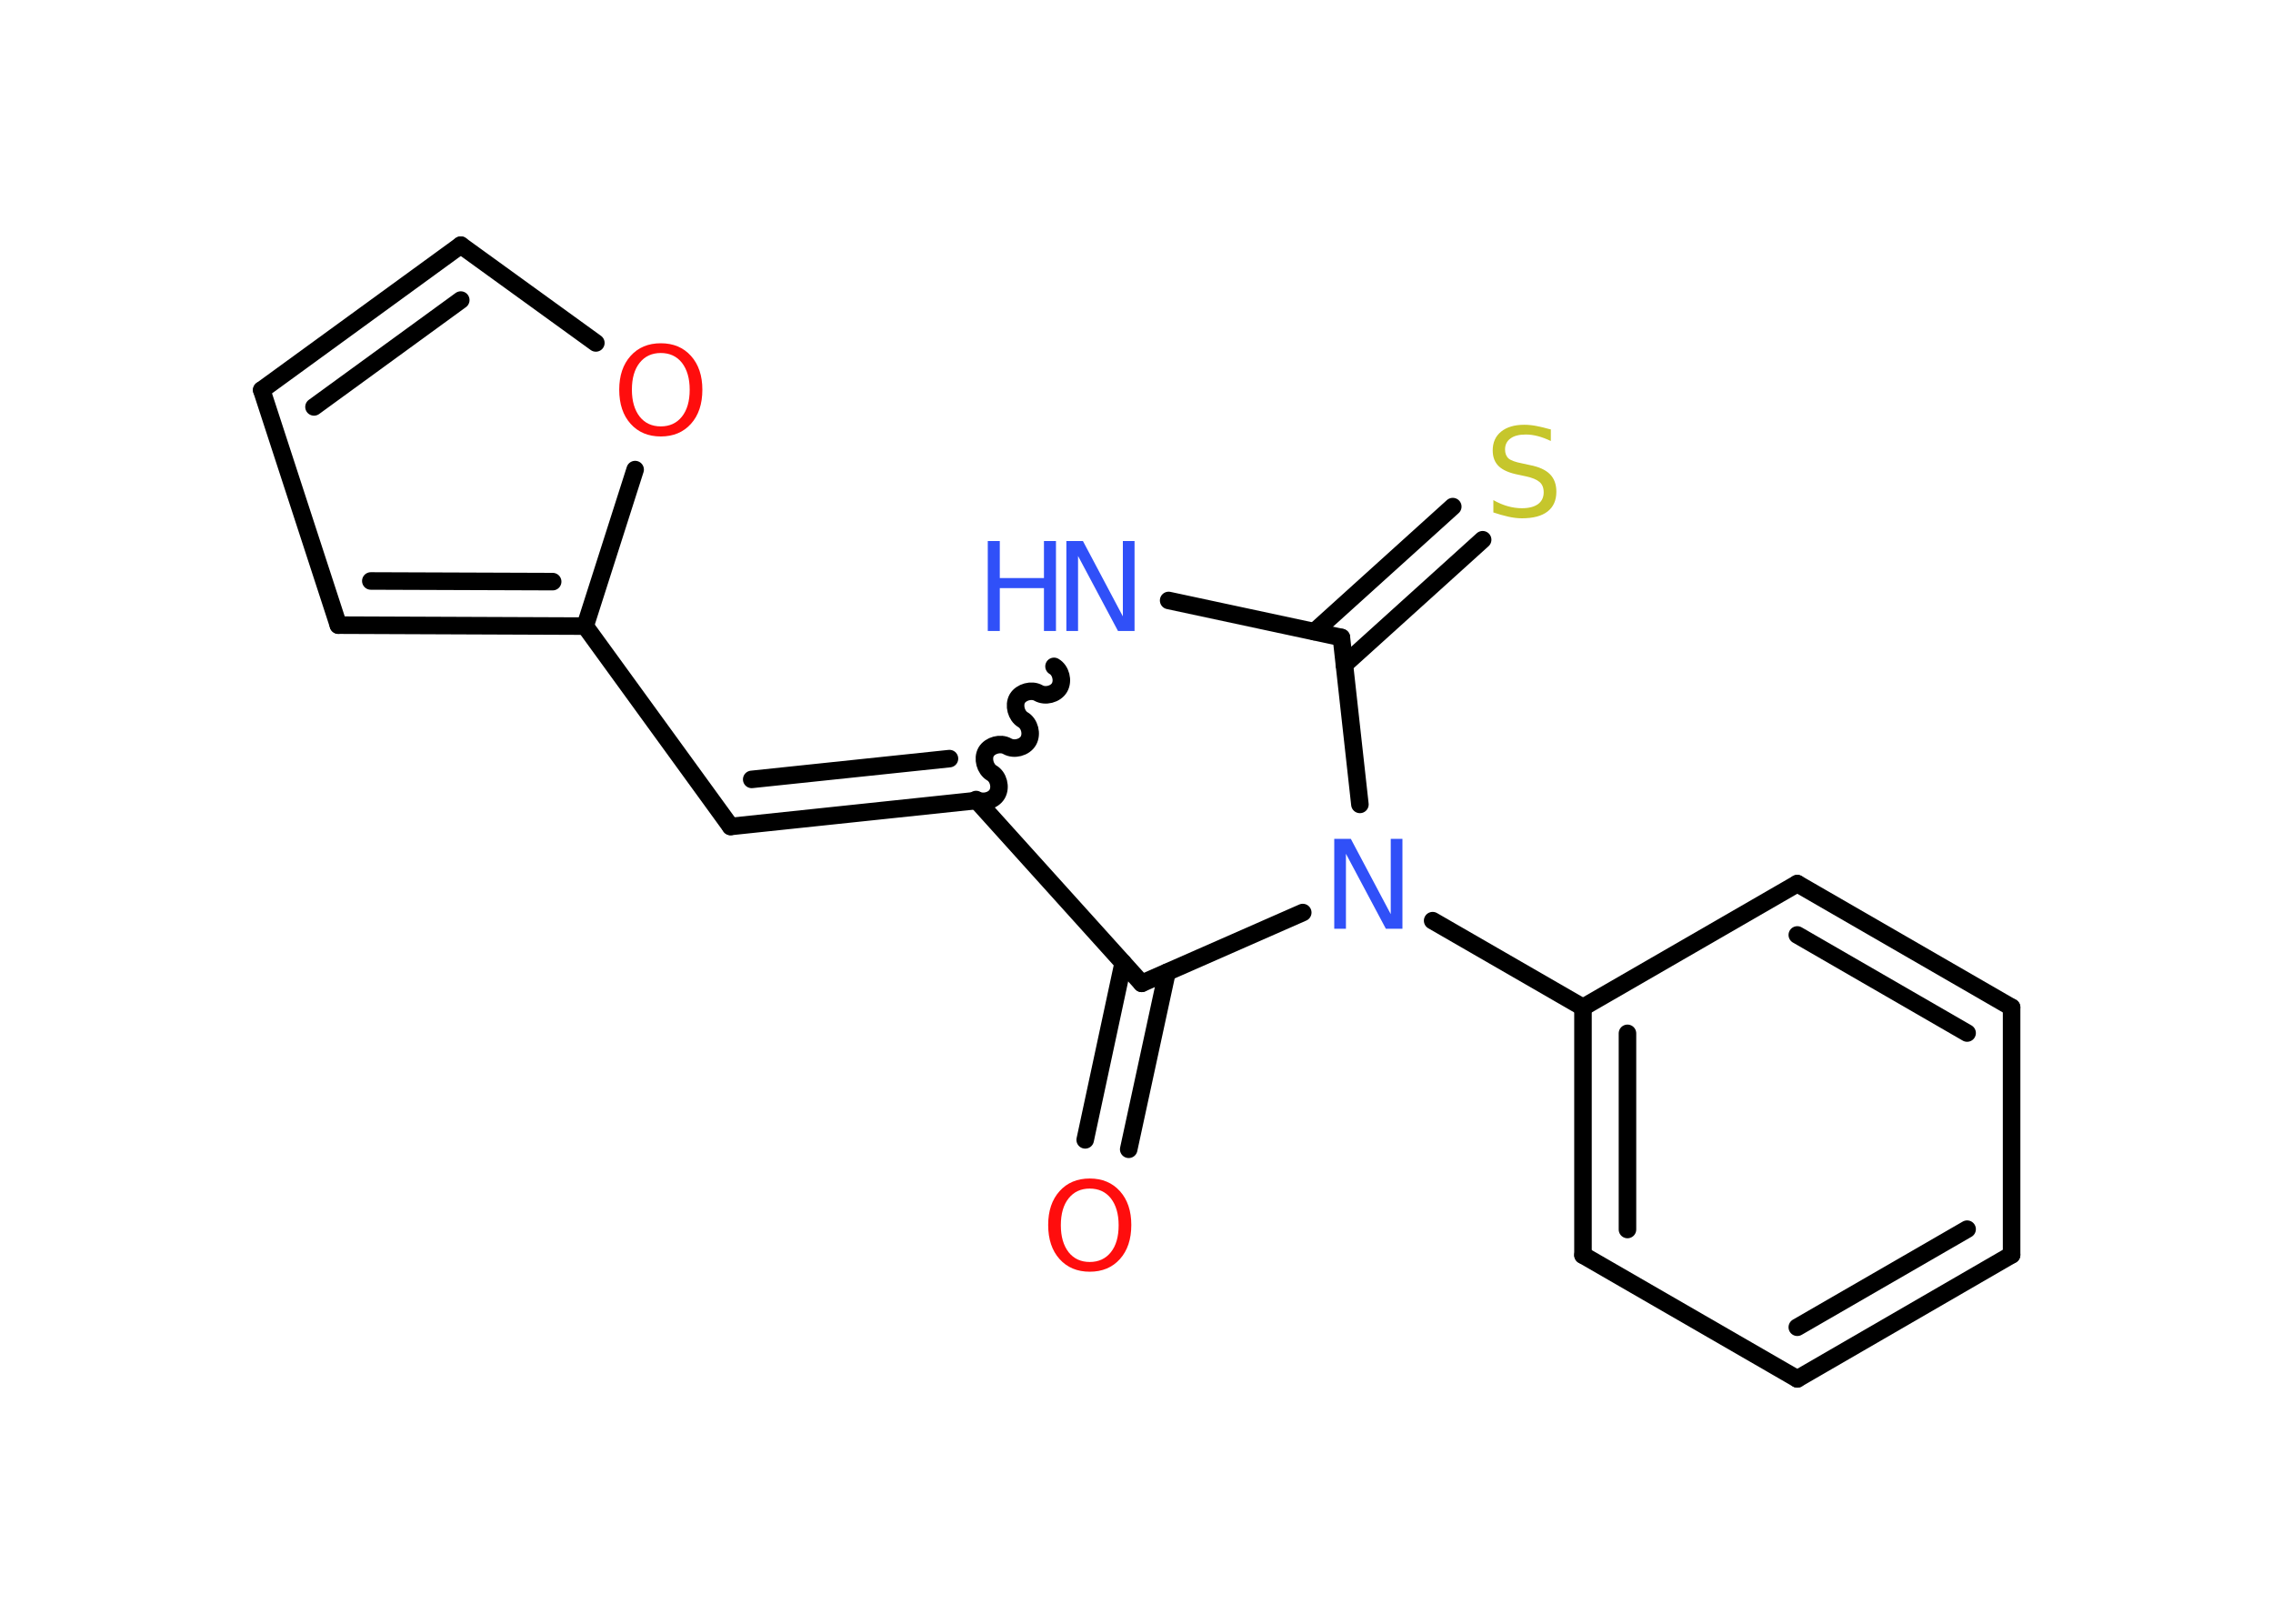 <?xml version='1.0' encoding='UTF-8'?>
<!DOCTYPE svg PUBLIC "-//W3C//DTD SVG 1.1//EN" "http://www.w3.org/Graphics/SVG/1.1/DTD/svg11.dtd">
<svg version='1.2' xmlns='http://www.w3.org/2000/svg' xmlns:xlink='http://www.w3.org/1999/xlink' width='70.0mm' height='50.0mm' viewBox='0 0 70.0 50.0'>
  <desc>Generated by the Chemistry Development Kit (http://github.com/cdk)</desc>
  <g stroke-linecap='round' stroke-linejoin='round' stroke='#000000' stroke-width='.54' fill='#3050F8'>
    <rect x='.0' y='.0' width='70.0' height='50.0' fill='#FFFFFF' stroke='none'/>
    <g id='mol1' class='mol'>
      <g id='mol1bnd1' class='bond'>
        <line x1='33.42' y1='35.1' x2='34.59' y2='29.65'/>
        <line x1='34.76' y1='35.39' x2='35.94' y2='29.94'/>
      </g>
      <line id='mol1bnd2' class='bond' x1='35.16' y1='30.28' x2='30.08' y2='24.65'/>
      <g id='mol1bnd3' class='bond'>
        <line x1='22.5' y1='25.45' x2='30.08' y2='24.65'/>
        <line x1='23.15' y1='24.0' x2='29.24' y2='23.36'/>
      </g>
      <line id='mol1bnd4' class='bond' x1='22.5' y1='25.45' x2='18.02' y2='19.28'/>
      <g id='mol1bnd5' class='bond'>
        <line x1='10.42' y1='19.25' x2='18.02' y2='19.28'/>
        <line x1='11.42' y1='17.89' x2='17.02' y2='17.91'/>
      </g>
      <line id='mol1bnd6' class='bond' x1='10.42' y1='19.25' x2='8.06' y2='12.01'/>
      <g id='mol1bnd7' class='bond'>
        <line x1='14.19' y1='7.55' x2='8.06' y2='12.01'/>
        <line x1='14.19' y1='9.24' x2='9.67' y2='12.53'/>
      </g>
      <line id='mol1bnd8' class='bond' x1='14.19' y1='7.55' x2='18.35' y2='10.56'/>
      <line id='mol1bnd9' class='bond' x1='18.02' y1='19.28' x2='19.56' y2='14.46'/>
      <path id='mol1bnd10' class='bond' d='M32.46 20.52c.21 .12 .29 .44 .17 .65c-.12 .21 -.44 .29 -.65 .17c-.21 -.12 -.53 -.03 -.65 .17c-.12 .21 -.03 .53 .17 .65c.21 .12 .29 .44 .17 .65c-.12 .21 -.44 .29 -.65 .17c-.21 -.12 -.53 -.03 -.65 .17c-.12 .21 -.03 .53 .17 .65c.21 .12 .29 .44 .17 .65c-.12 .21 -.44 .29 -.65 .17' fill='none' stroke='#000000' stroke-width='.54'/>
      <line id='mol1bnd11' class='bond' x1='35.99' y1='18.49' x2='41.31' y2='19.63'/>
      <g id='mol1bnd12' class='bond'>
        <line x1='40.48' y1='19.45' x2='44.74' y2='15.6'/>
        <line x1='41.4' y1='20.47' x2='45.66' y2='16.62'/>
      </g>
      <line id='mol1bnd13' class='bond' x1='41.31' y1='19.63' x2='41.88' y2='24.77'/>
      <line id='mol1bnd14' class='bond' x1='35.16' y1='30.28' x2='40.12' y2='28.1'/>
      <line id='mol1bnd15' class='bond' x1='44.12' y1='28.35' x2='48.75' y2='31.02'/>
      <g id='mol1bnd16' class='bond'>
        <line x1='48.75' y1='31.02' x2='48.75' y2='38.65'/>
        <line x1='50.12' y1='31.82' x2='50.12' y2='37.86'/>
      </g>
      <line id='mol1bnd17' class='bond' x1='48.75' y1='38.65' x2='55.35' y2='42.46'/>
      <g id='mol1bnd18' class='bond'>
        <line x1='55.35' y1='42.46' x2='61.95' y2='38.64'/>
        <line x1='55.35' y1='40.87' x2='60.58' y2='37.85'/>
      </g>
      <line id='mol1bnd19' class='bond' x1='61.95' y1='38.64' x2='61.95' y2='31.02'/>
      <g id='mol1bnd20' class='bond'>
        <line x1='61.95' y1='31.02' x2='55.35' y2='27.21'/>
        <line x1='60.58' y1='31.81' x2='55.35' y2='28.79'/>
      </g>
      <line id='mol1bnd21' class='bond' x1='48.75' y1='31.02' x2='55.35' y2='27.21'/>
      <path id='mol1atm1' class='atom' d='M33.56 36.6q-.41 .0 -.65 .3q-.24 .3 -.24 .83q.0 .52 .24 .83q.24 .3 .65 .3q.41 .0 .65 -.3q.24 -.3 .24 -.83q.0 -.52 -.24 -.83q-.24 -.3 -.65 -.3zM33.56 36.29q.58 .0 .93 .39q.35 .39 .35 1.04q.0 .66 -.35 1.05q-.35 .39 -.93 .39q-.58 .0 -.93 -.39q-.35 -.39 -.35 -1.05q.0 -.65 .35 -1.04q.35 -.39 .93 -.39z' stroke='none' fill='#FF0D0D'/>
      <path id='mol1atm9' class='atom' d='M20.35 10.87q-.41 .0 -.65 .3q-.24 .3 -.24 .83q.0 .52 .24 .83q.24 .3 .65 .3q.41 .0 .65 -.3q.24 -.3 .24 -.83q.0 -.52 -.24 -.83q-.24 -.3 -.65 -.3zM20.35 10.57q.58 .0 .93 .39q.35 .39 .35 1.04q.0 .66 -.35 1.05q-.35 .39 -.93 .39q-.58 .0 -.93 -.39q-.35 -.39 -.35 -1.05q.0 -.65 .35 -1.04q.35 -.39 .93 -.39z' stroke='none' fill='#FF0D0D'/>
      <g id='mol1atm10' class='atom'>
        <path d='M32.85 16.66h.5l1.23 2.32v-2.32h.36v2.77h-.51l-1.23 -2.31v2.31h-.36v-2.77z' stroke='none'/>
        <path d='M30.42 16.66h.37v1.14h1.36v-1.14h.37v2.77h-.37v-1.32h-1.36v1.32h-.37v-2.77z' stroke='none'/>
      </g>
      <path id='mol1atm12' class='atom' d='M47.76 13.22v.36q-.21 -.1 -.4 -.15q-.19 -.05 -.37 -.05q-.31 .0 -.47 .12q-.17 .12 -.17 .34q.0 .18 .11 .28q.11 .09 .42 .15l.23 .05q.42 .08 .62 .28q.2 .2 .2 .54q.0 .4 -.27 .61q-.27 .21 -.79 .21q-.2 .0 -.42 -.05q-.22 -.05 -.46 -.13v-.38q.23 .13 .45 .19q.22 .06 .43 .06q.32 .0 .5 -.13q.17 -.13 .17 -.36q.0 -.21 -.13 -.32q-.13 -.11 -.41 -.17l-.23 -.05q-.42 -.08 -.61 -.26q-.19 -.18 -.19 -.49q.0 -.37 .26 -.58q.26 -.21 .71 -.21q.19 .0 .39 .04q.2 .04 .41 .1z' stroke='none' fill='#C6C62C'/>
      <path id='mol1atm13' class='atom' d='M41.1 25.83h.5l1.23 2.32v-2.32h.36v2.77h-.51l-1.23 -2.31v2.31h-.36v-2.77z' stroke='none'/>
    </g>
  </g>
</svg>
